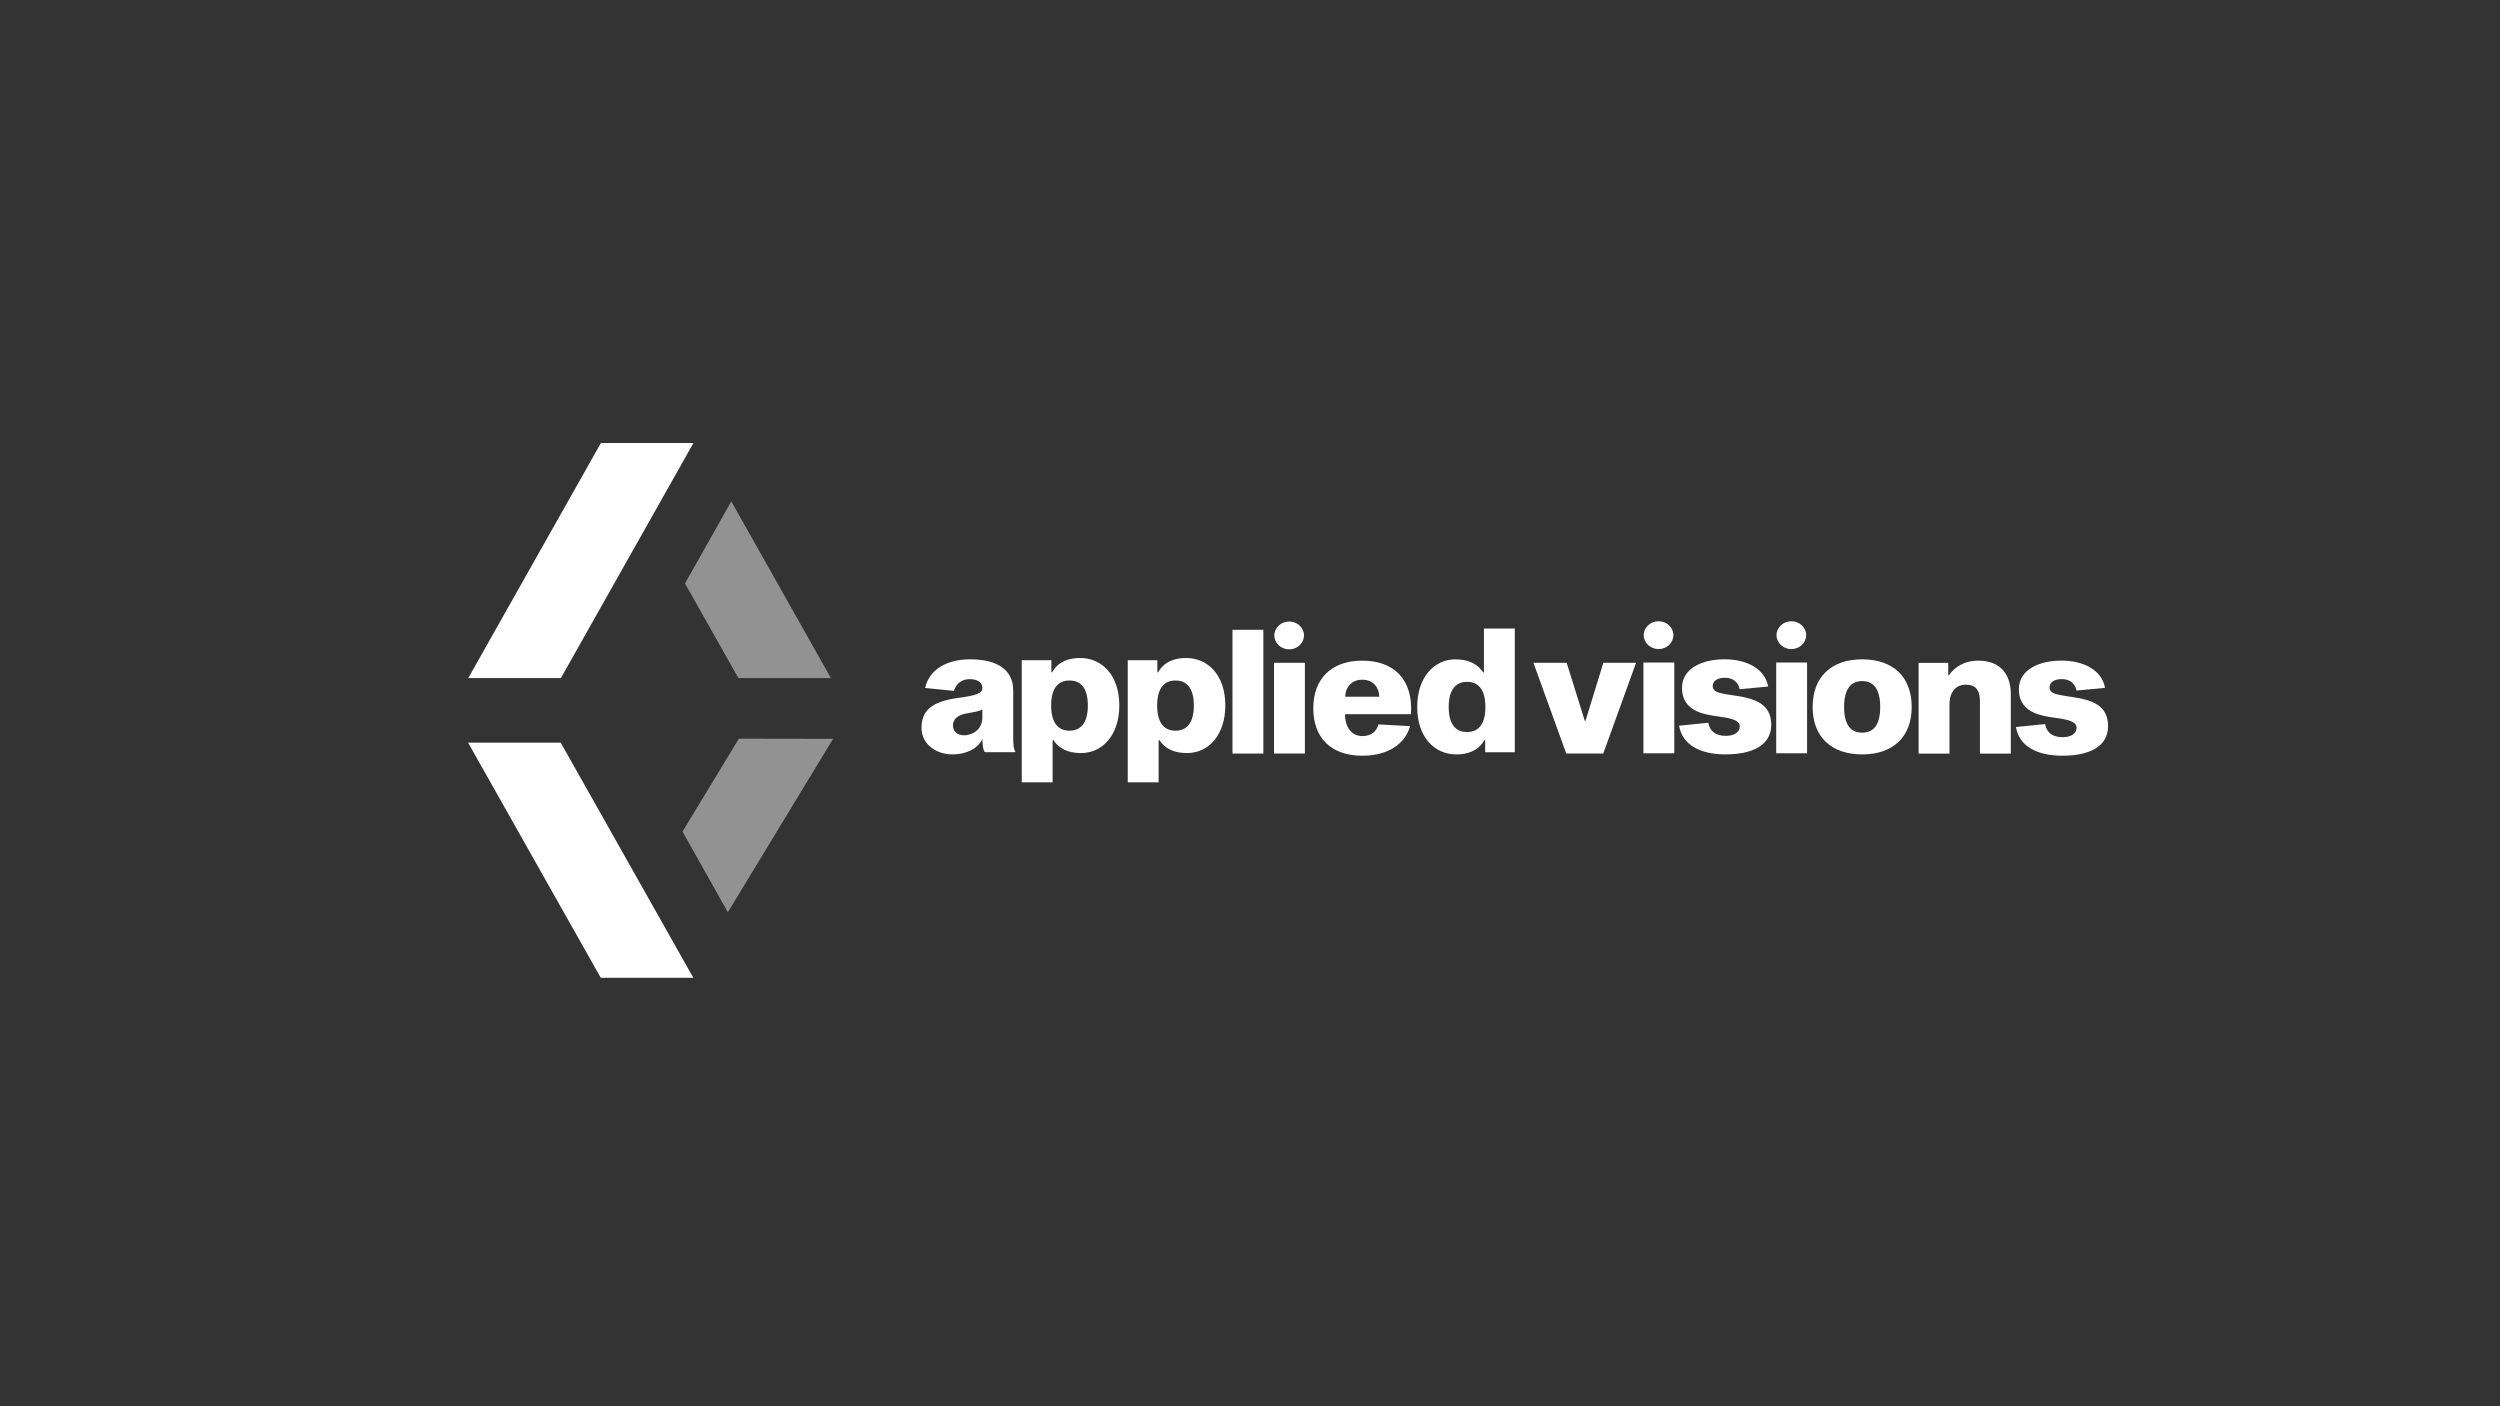<?xml version="1.0" encoding="UTF-8"?>
<svg id="Layer_2" data-name="Layer 2" xmlns="http://www.w3.org/2000/svg" viewBox="0 0 1920 1080">
  <rect x="0" y="0" width="1920" height="1080" fill="#333333" stroke="none"/>
  <defs>
    <style>
      .cls-1 {
        fill: #fff;
      }

      .cls-2 {
        fill: #929292;
      }
    </style>
  </defs>
  <polygon class="cls-1" points="461.5 340.23 532.57 340.23 430.74 520.78 359.62 520.78 461.5 340.23"/>
  <polygon class="cls-1" points="461.39 750.93 532.47 750.93 430.64 570.38 359.51 570.38 461.39 750.93"/>
  <polygon class="cls-2" points="638.16 520.78 561.62 385.06 526.07 448.09 567.09 520.78 638.16 520.78"/>
  <polygon class="cls-2" points="558.98 700.62 639.82 567.41 567.45 567.29 524.17 638.66 558.98 700.62"/>
  <g>
    <path class="cls-1" d="M756.43,577.71c-1.36-1.56-1.94-5.26-1.94-10.14-3.51,7.33-12.32,11.81-23.04,11.81-12.1,0-23.73-7.5-23.73-20.45,0-14.87,10.4-20.57,28.57-22.98,14.5-1.98,18.16-3.67,18.16-7.63,0-4.33-3.71-6.73-9.86-6.73-5.76,0-10.13,3.16-11.99,8.99l-22.12-2.22c3.16-13.95,16.25-22,34.55-22,22.09,0,33.13,8.92,33.13,23.88v34.44c0,6.7,.13,10.54,1.87,13.03h-23.59Zm-1.98-32.82c-2.27,1.32-6.4,2.03-12.21,3.04-6.28,1.11-10.36,4.05-10.36,9.19,0,4.67,3.38,7.61,8.5,7.61,5.74,0,14.07-3.79,14.07-13.75v-6.09Z"/>
    <path class="cls-1" d="M808.94,568.35h-.53v32.5h-23.71v-93.83h22.75v9.36h.53c4.83-8.55,13.09-11.03,21.56-11.03,17.23,0,30.09,13.68,30.09,36.41s-12.86,36.6-29.42,36.6c-10.13,0-16.92-3.45-21.27-10.02Zm-1.66-26.49c0,13.63,5.66,19.32,14.08,19.32s14.11-5.7,14.11-19.32-5.56-19.23-14.11-19.23-14.08,5.69-14.08,19.23Z"/>
    <path class="cls-1" d="M890.35,568.35h-.53v32.5h-23.71v-93.83h22.75v9.36h.53c4.83-8.55,13.09-11.03,21.56-11.03,17.23,0,30.09,13.68,30.09,36.41s-12.86,36.6-29.42,36.6c-10.13,0-16.92-3.45-21.27-10.02Zm-1.66-26.49c0,13.63,5.66,19.32,14.08,19.32s14.11-5.7,14.11-19.32-5.56-19.23-14.11-19.23-14.08,5.69-14.08,19.23Z"/>
    <path class="cls-1" d="M970.25,483.7v95.03h-23.7v-95.03h23.7Z"/>
    <path class="cls-1" d="M1002.16,509.05v69.68h-23.71v-69.68h23.71Zm-.69-21.03c0,5.9-5.1,10.68-11.39,10.68s-11.39-4.78-11.39-10.68,5.1-10.68,11.39-10.68,11.39,4.78,11.39,10.68Z"/>
    <path class="cls-1" d="M1082.87,557.67c-2.33,9.69-12.61,22.73-36.6,22.73s-37.66-13.72-37.66-36.38,13.77-36.64,37.62-36.64,39.1,13.85,37.43,41.12h-50.72c.11,10.48,5.39,16.8,13.34,16.8s11.32-4.77,12.28-8.96l24.32,1.33Zm-49.77-22.57h26.23c-.3-7.65-5.15-13.09-13.11-13.09s-12.83,5.44-13.13,13.09Z"/>
    <path class="cls-1" d="M1139.13,516.38h.53v-33.69h23.7v95.03h-22.75v-9.36h-.53c-4.8,8.39-13.09,11.03-21.56,11.03-17.23,0-30.1-13.68-30.1-36.41s12.86-36.6,29.42-36.6c10.13,0,17.06,3.71,21.27,10.02Zm1.66,26.59c0-13.63-5.66-19.32-14.08-19.32s-14.11,5.7-14.11,19.32,5.56,19.23,14.11,19.23,14.08-5.7,14.08-19.23Z"/>
    <path class="cls-1" d="M1202.89,578.73l-25.19-69.68h25.52l13.9,44.58h.53l13.72-44.58h25.12l-25.2,69.68h-28.41Z"/>
    <path class="cls-1" d="M1336.04,529.34c-.94-5.48-5.18-8.82-11.31-8.82-5.34,0-9.37,2.22-9.37,6.37s4.11,5.3,11.11,6.43l7.52,1.14c13.2,2.1,26.32,5.87,26.32,22.12s-15.16,22.79-35.09,22.79-33.27-7.54-35.67-22.04l22.41-2.25c1.11,6.62,5.87,10.06,13.43,10.06,6.66,0,10.76-2.84,10.76-7.42,0-3.61-4.4-5.58-11.79-6.74l-8.42-1.28c-11.71-1.74-24.15-5.99-24.15-21.37s16-21.99,32.7-21.99,30.94,7.04,33.48,20.92l-21.93,2.06Z"/>
    <path class="cls-1" d="M1468.17,542.97c0,22.74-14.06,36.41-38.01,36.41s-38.05-13.68-38.05-36.41,13.96-36.6,38.05-36.6,38.01,13.77,38.01,36.6Zm-24.17,0c0-14.2-5.43-19.89-13.85-19.89s-13.88,5.7-13.88,19.89,5.43,19.7,13.88,19.7,13.85-5.5,13.85-19.7Z"/>
    <path class="cls-1" d="M1496.79,518.49c4.12-5.66,11.03-11.1,22.75-11.1,14.41,0,24.76,8.11,24.76,25.79v45.56h-23.71v-40.16c0-9.3-3.93-12.75-10.85-12.75s-12.53,4.7-12.53,15.33v37.59h-23.71v-69.68h22.75v9.44h.53Z"/>
    <path class="cls-1" d="M1594.74,530.36c-.94-5.48-5.18-8.82-11.31-8.82-5.34,0-9.37,2.22-9.37,6.37s4.11,5.3,11.11,6.43l7.52,1.14c13.2,2.1,26.32,5.87,26.32,22.12s-15.16,22.79-35.09,22.79-33.27-7.54-35.67-22.04l22.41-2.25c1.11,6.62,5.87,10.06,13.43,10.06,6.66,0,10.76-2.84,10.76-7.42,0-3.61-4.4-5.58-11.79-6.74l-8.42-1.28c-11.71-1.74-24.15-5.99-24.15-21.37s16-21.99,32.7-21.99,30.94,7.04,33.48,20.92l-21.93,2.06Z"/>
    <path class="cls-1" d="M1285.85,508.84v69.68h-23.71v-69.68h23.71Zm-.69-21.03c0,5.9-5.1,10.68-11.39,10.68s-11.39-4.78-11.39-10.68,5.1-10.68,11.39-10.68,11.39,4.78,11.39,10.68Z"/>
    <path class="cls-1" d="M1387.84,508.84v69.68h-23.71v-69.68h23.71Zm-.69-21.03c0,5.9-5.1,10.68-11.39,10.68s-11.39-4.78-11.39-10.68,5.1-10.68,11.39-10.68,11.39,4.78,11.39,10.68Z"/>
  </g>
</svg>
